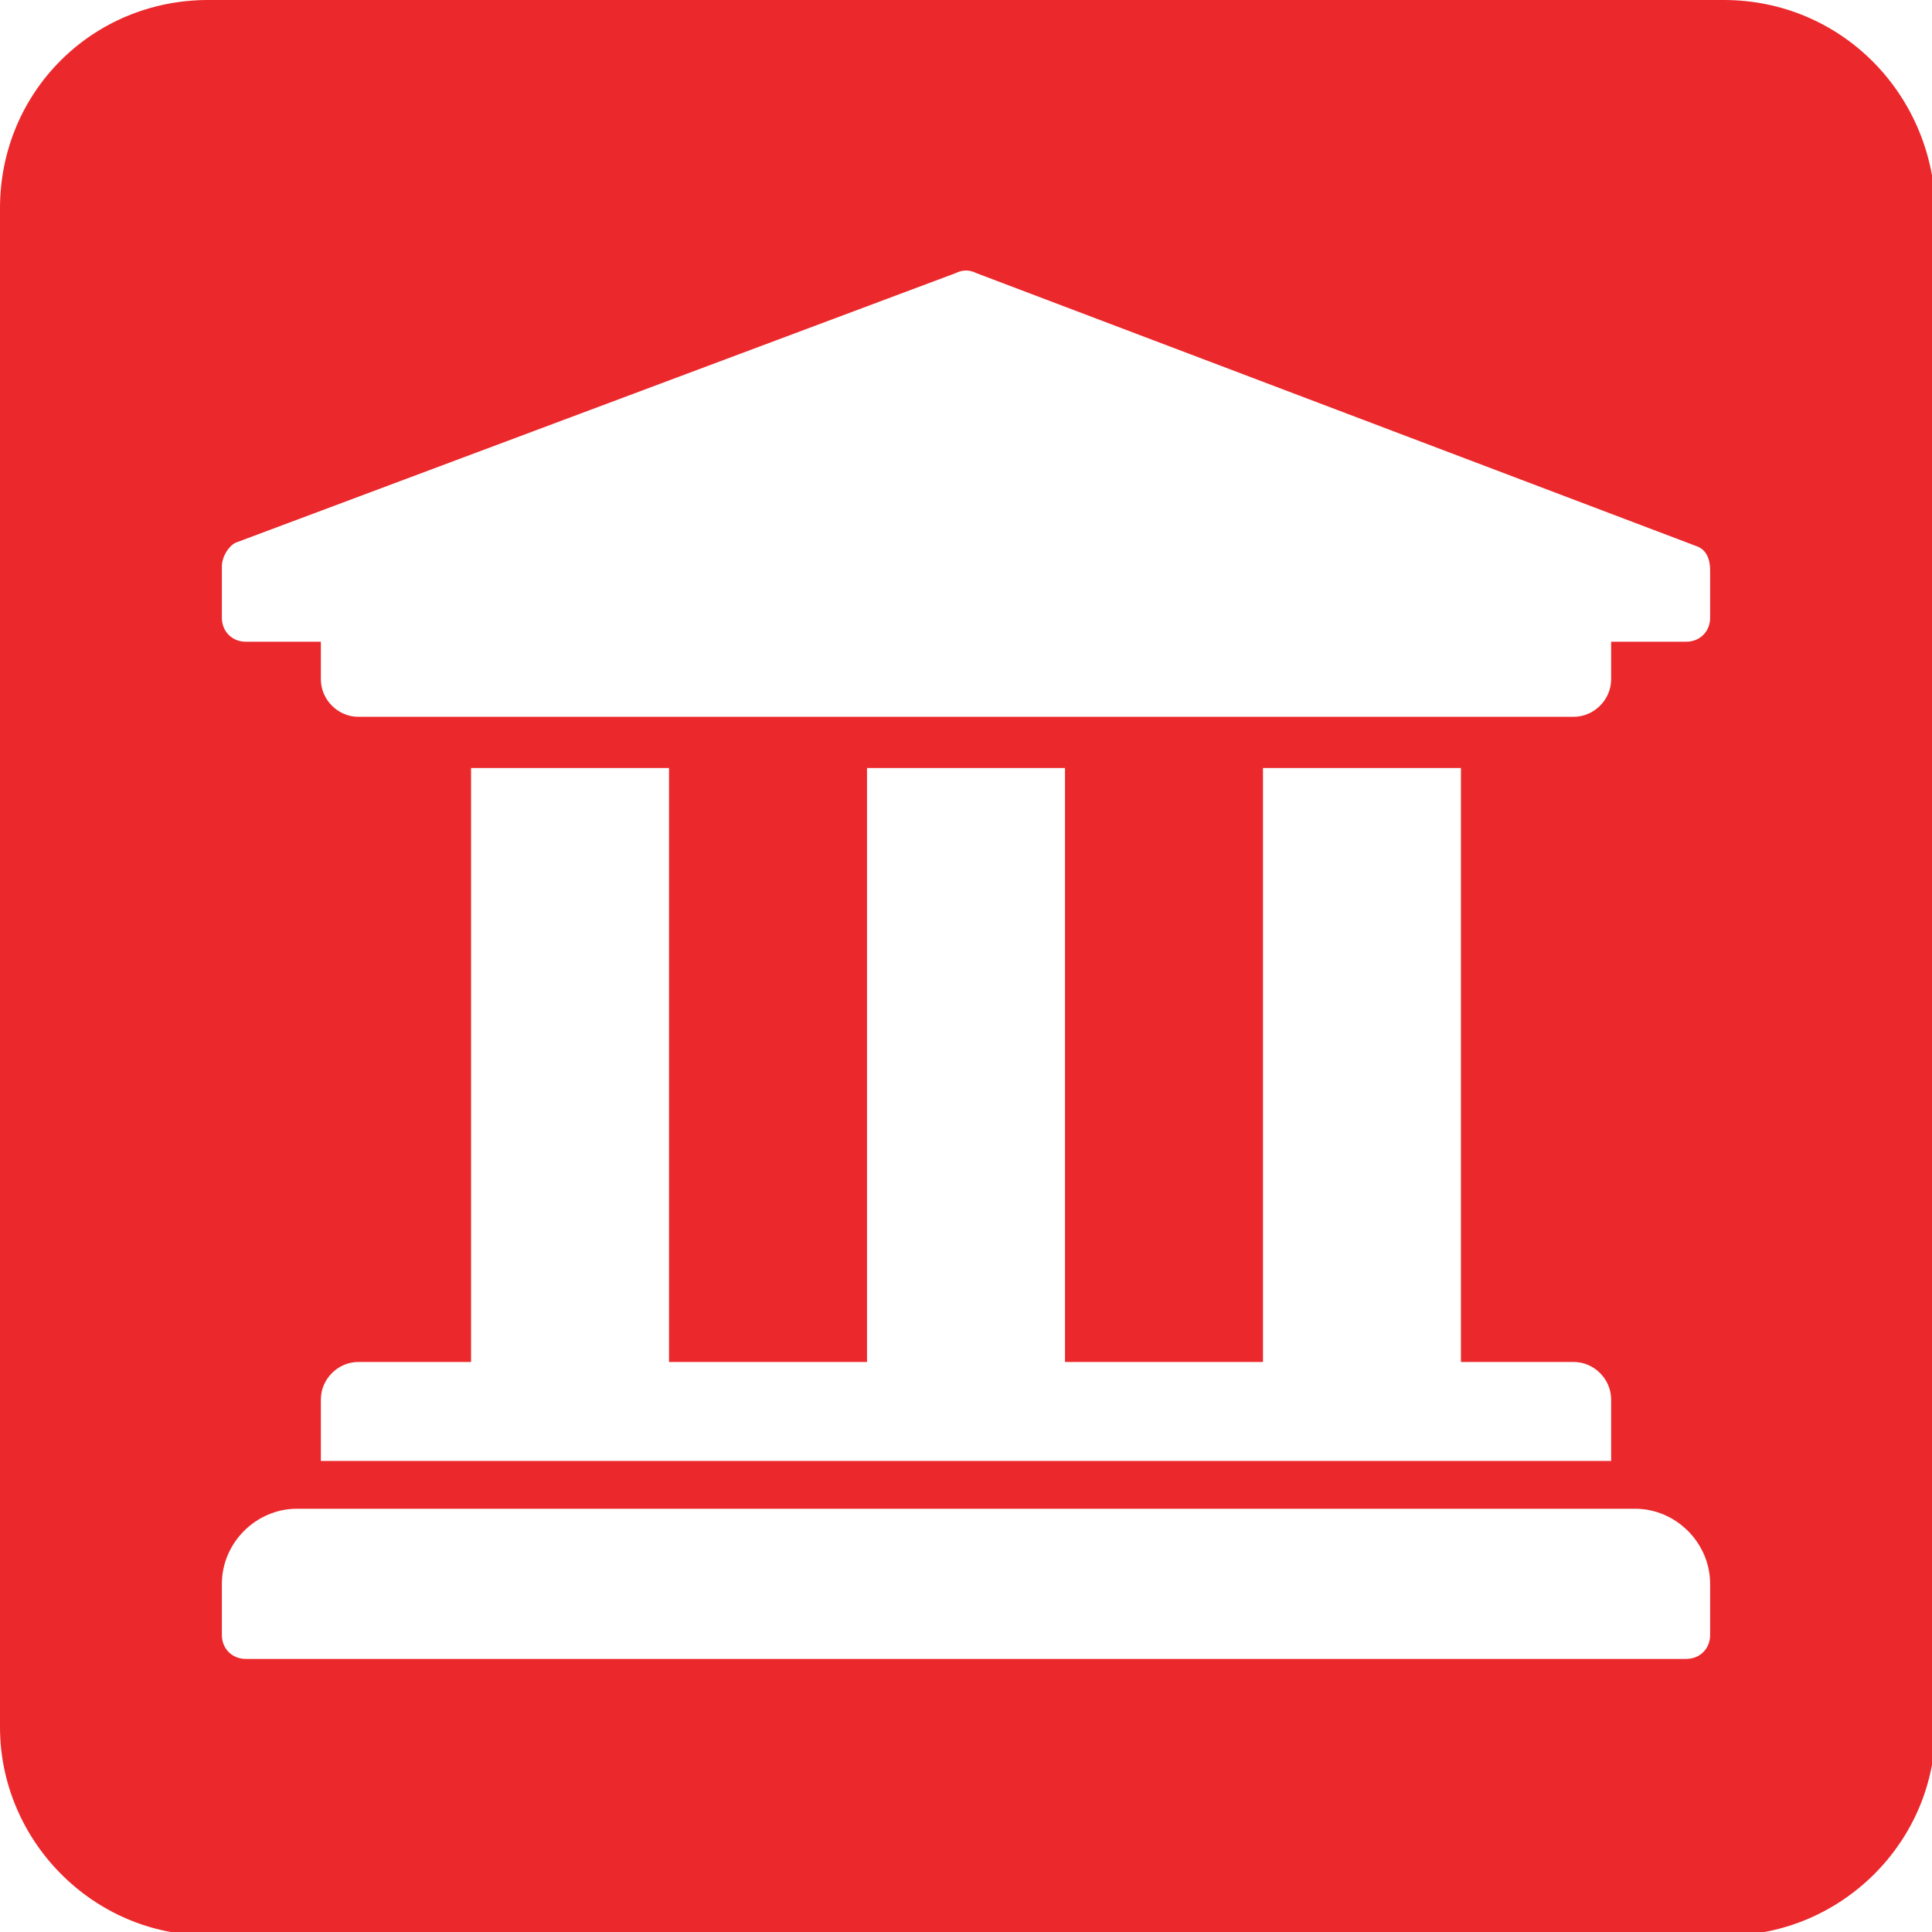 <?xml version="1.0" encoding="utf-8"?>
<!-- Generator: Adobe Illustrator 25.4.1, SVG Export Plug-In . SVG Version: 6.00 Build 0)  -->
<svg version="1.1" id="Capa_1" xmlns="http://www.w3.org/2000/svg" xmlns:xlink="http://www.w3.org/1999/xlink" x="0px" y="0px"
	 viewBox="0 0 56.6 56.6" style="enable-background:new 0 0 56.6 56.6;" xml:space="preserve">
<style type="text/css">
	.st0{fill:#EB282B;}
</style>
<path id="Trazado_1005" class="st0" d="M50.5,0H6.1C2.7,0,0,2.7,0,6.1c0,0,0,0,0,0v44.5c0,3.3,2.7,6.1,6.1,6.1c0,0,0,0,0,0h44.5
	c3.3,0,6.1-2.7,6.1-6.1V6.1C56.6,2.7,53.9,0,50.5,0z M50.1,47.9c0,0.4-0.3,0.7-0.7,0.7H7.2c-0.4,0-0.7-0.3-0.7-0.7v-1.5
	c0-1.2,1-2.2,2.2-2.2c0,0,0,0,0,0h39.2c1.2,0,2.2,1,2.2,2.2c0,0,0,0,0,0L50.1,47.9z M25.4,39.9V22.5h5.8v17.4H37V22.5h5.8v17.4h3.3
	c0.6,0,1.1,0.5,1.1,1.1v1.8H9.4V41c0-0.6,0.5-1.1,1.1-1.1c0,0,0,0,0,0h3.3V22.5h5.8v17.4H25.4z M50.1,18.1c0,0.4-0.3,0.7-0.7,0.7
	h-2.2v1.1c0,0.6-0.5,1.1-1.1,1.1c0,0,0,0,0,0H10.5c-0.6,0-1.1-0.5-1.1-1.1c0,0,0,0,0,0v-1.1H7.2c-0.4,0-0.7-0.3-0.7-0.7v-1.5
	c0-0.3,0.2-0.6,0.4-0.7L28,8c0.2-0.1,0.4-0.1,0.6,0l21.1,8c0.3,0.1,0.4,0.4,0.4,0.7L50.1,18.1z"/>
</svg>
